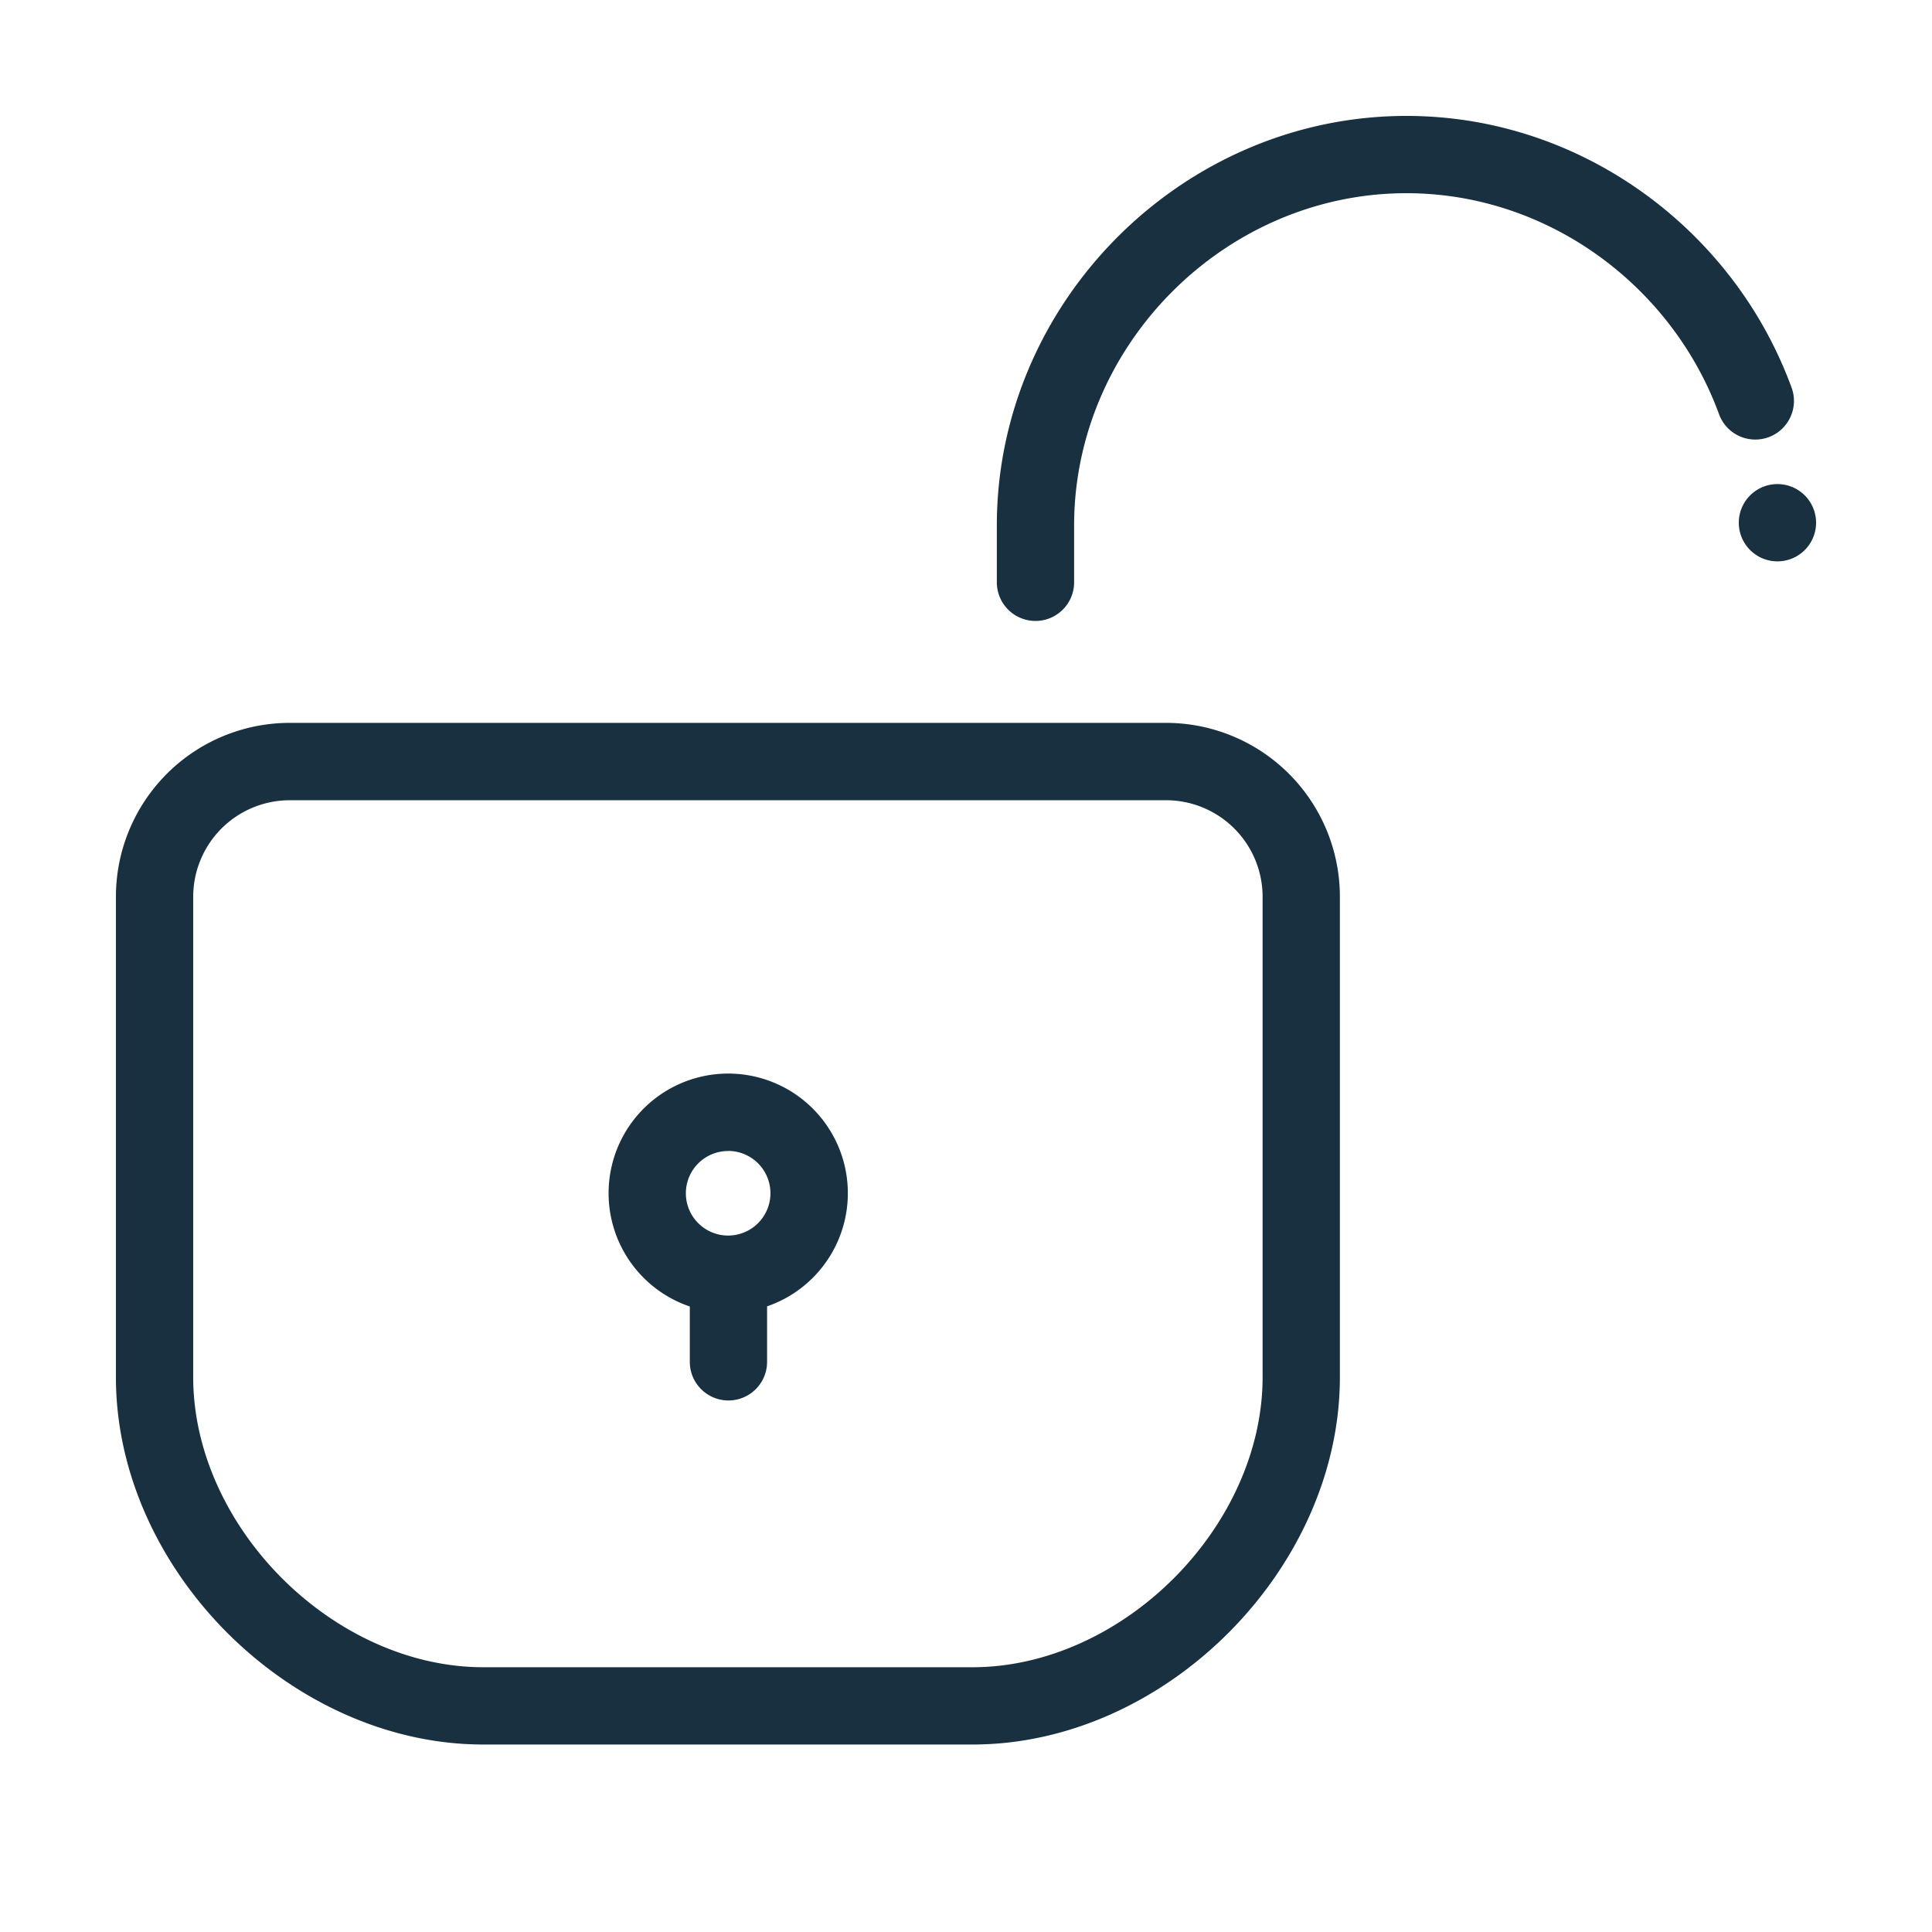 <svg fill="none" height="25" viewBox="0 0 25 25" width="25"><g fill="#18303f"><path d="m18.199 2.5c-2.342 0-4.3 1.958-4.3 4.3v.735a.5.5 0 1 1 -1 0v-.735c0-2.894 2.405-5.3 5.3-5.3 1.893 0 3.57 1.028 4.508 2.538.188.304.347.628.472.967a.5.5 0 1 1 -.938.346 4.32 4.32 0 0 0 -.384-.786c-.767-1.235-2.134-2.065-3.658-2.065z"/><path clip-rule="evenodd" d="m9.926 16.904a1.548 1.548 0 1 0 -1 .002v.716a.5.5 0 0 0 1 0zm-.504-2.01a.547.547 0 1 0 0 1.094.547.547 0 0 0 0-1.095z" fill-rule="evenodd"/><path clip-rule="evenodd" d="m1.5 11.6a2.25 2.25 0 0 1 2.246-2.246h11.346a2.25 2.25 0 0 1 2.246 2.246v6.22c0 1.26-.579 2.446-1.443 3.31-.865.866-2.05 1.444-3.311 1.444h-6.33c-1.26 0-2.446-.579-3.311-1.443-.865-.865-1.443-2.05-1.443-3.311v-6.22zm2.246-1.245a1.25 1.25 0 0 0 -1.246 1.245v6.22c0 .954.442 1.895 1.15 2.604.709.708 1.65 1.15 2.604 1.15h6.33c.954 0 1.895-.442 2.604-1.15.708-.709 1.15-1.65 1.15-2.604v-6.22a1.25 1.25 0 0 0 -1.246-1.245z" fill-rule="evenodd"/><path d="m23 7.264a.5.5 0 1 0 0-1 .5.5 0 0 0 0 1z"/></g></svg>